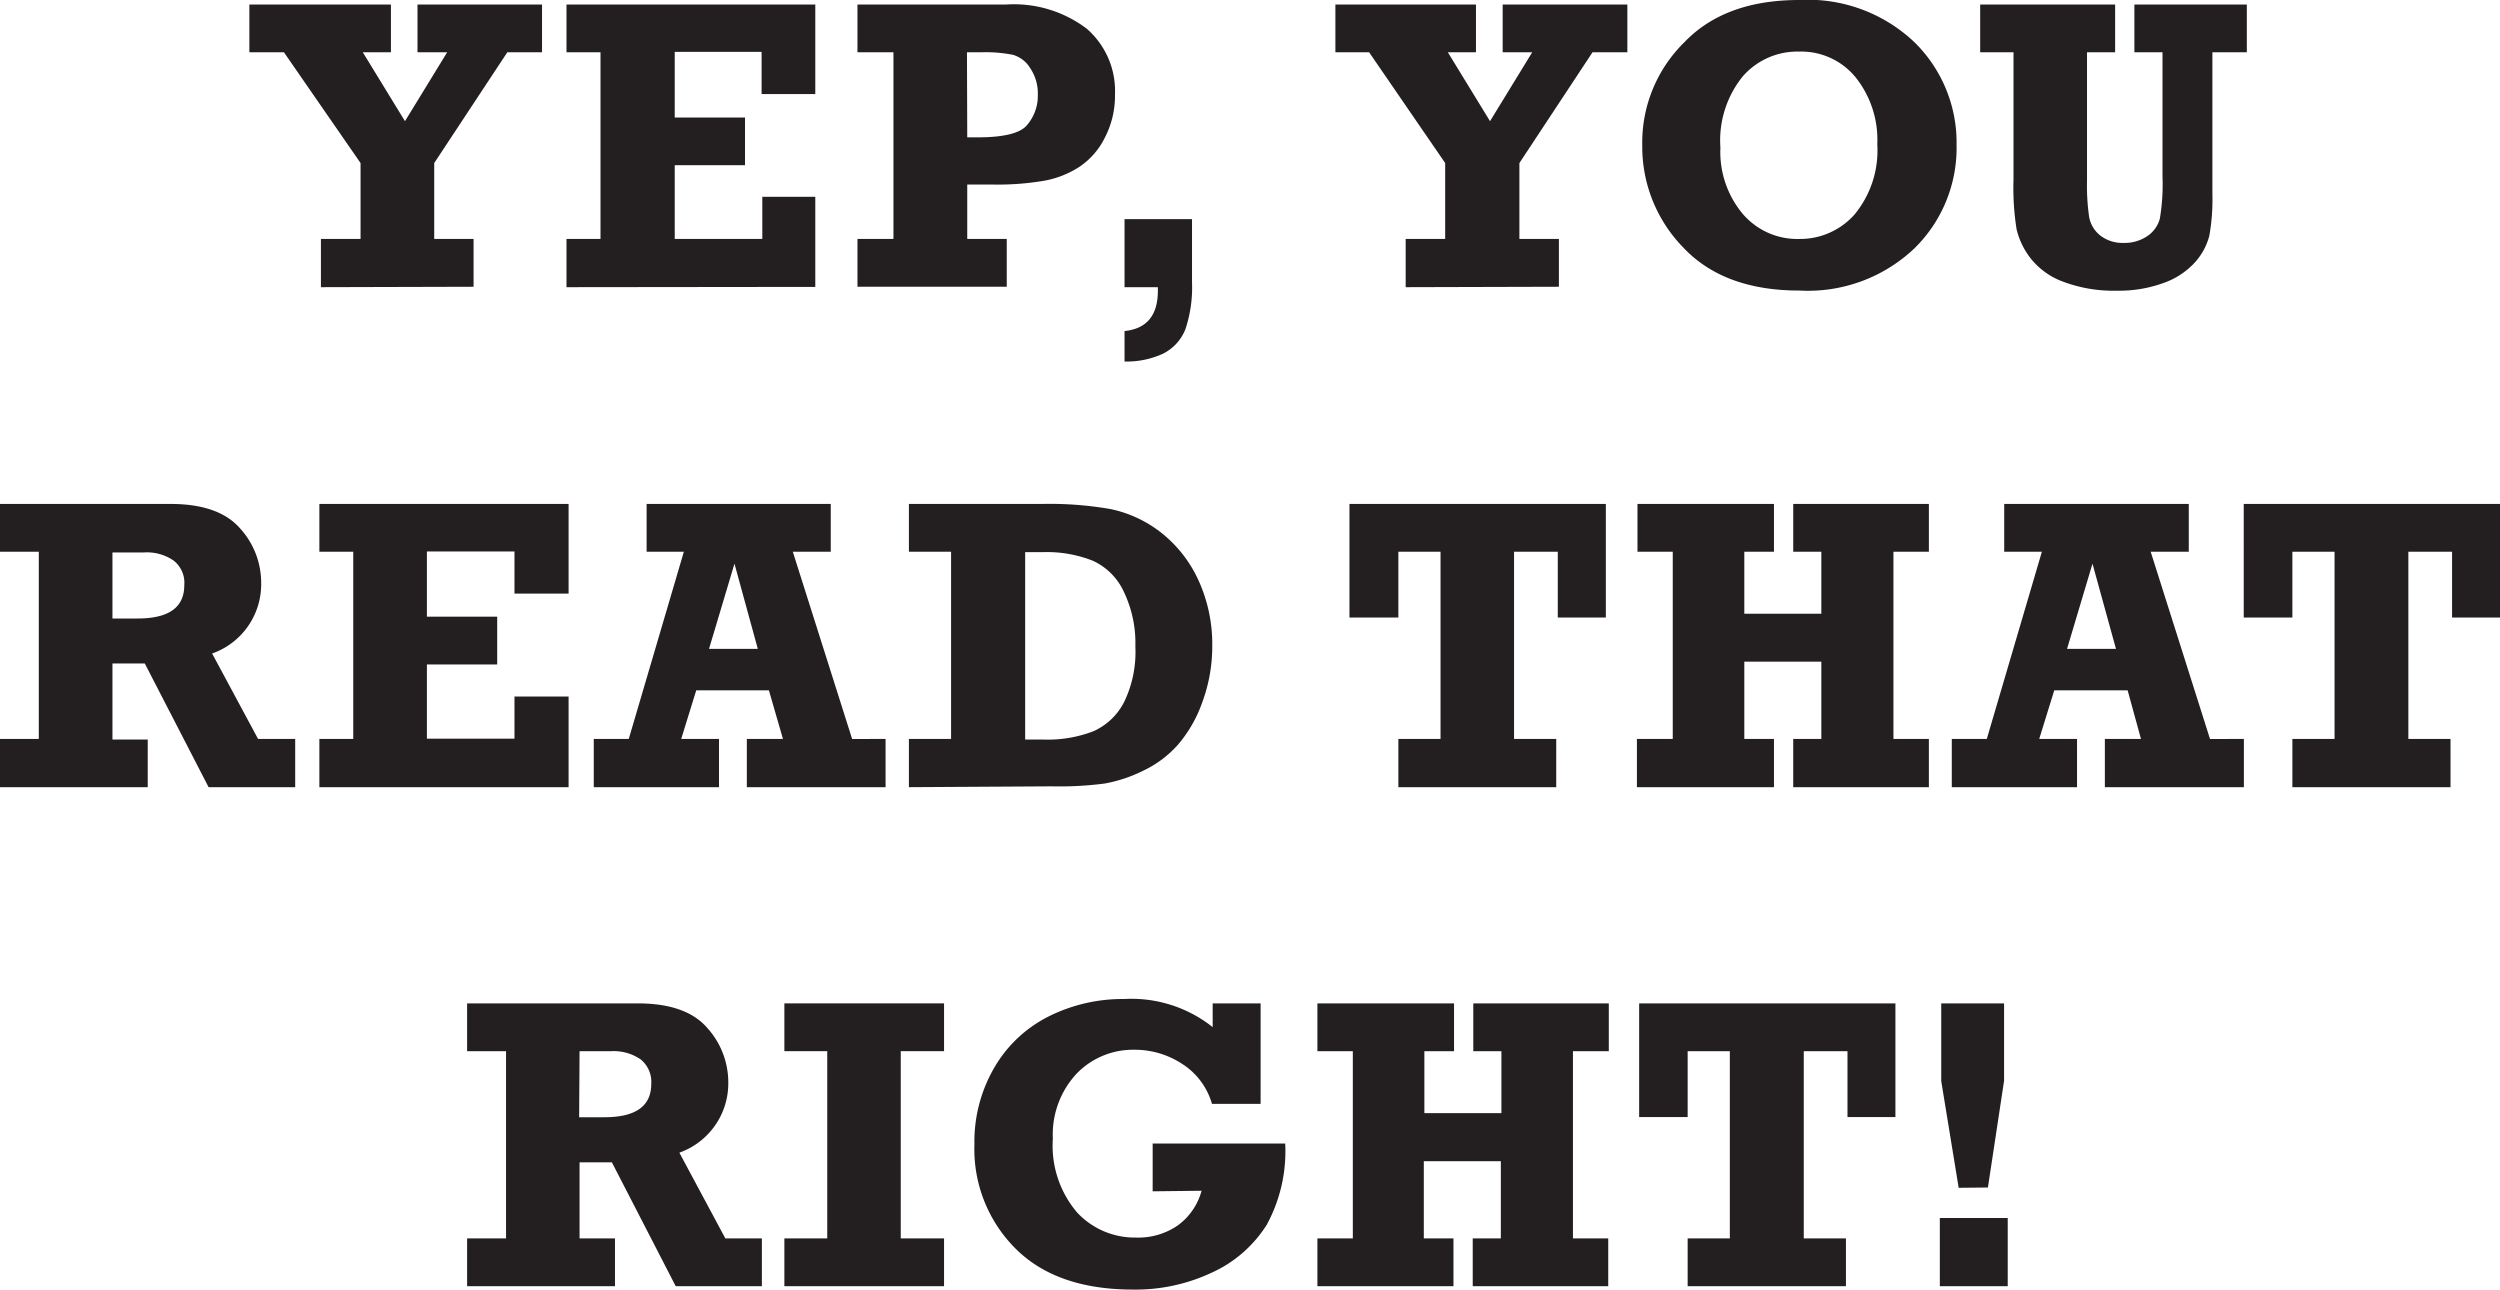 <svg xmlns="http://www.w3.org/2000/svg" viewBox="0 0 177.85 91.74"><defs><style>.cls-1{fill:#231f20;}</style></defs><title>t3300</title><g id="Layer_2" data-name="Layer 2"><g id="Layer_1-2" data-name="Layer 1"><path class="cls-1" d="M22.83,20.43V17h2.82V11.6L20.2,3.72H17.74V.32H27.81v3.4h-2l3,4.9,3-4.9H29.7V.32h8.86v3.4H36.09l-5.2,7.88V17h2.8v3.4Z"/><path class="cls-1" d="M40.3,20.43V17h2.42V3.72H40.3V.32H58V6.69H54.18v-3H48V8.36h5v3.39H48V17h6.23V14H58v6.41Z"/><path class="cls-1" d="M71.62,17v3.4H61V17h2.56V3.72H61V.32h10.6a8.57,8.57,0,0,1,5.72,1.73,5.87,5.87,0,0,1,2,4.67,6.44,6.44,0,0,1-.71,3.05,5.33,5.33,0,0,1-1.81,2.09,6.81,6.81,0,0,1-2.53,1,19.66,19.66,0,0,1-3.57.27H68.81V17ZM68.81,9.77h.78c1.8,0,3-.29,3.47-.87a3.19,3.19,0,0,0,.77-2.18,3.2,3.2,0,0,0-.54-1.87,2.13,2.13,0,0,0-1.23-.95,10,10,0,0,0-2.27-.18h-1Z"/><path class="cls-1" d="M80,25.72V23.55c1.58-.16,2.37-1.12,2.37-2.86v-.26H80V15.59H84.8v4.49a9.37,9.37,0,0,1-.47,3.34,3.3,3.3,0,0,1-1.59,1.74A6.21,6.21,0,0,1,80,25.72Z"/><path class="cls-1" d="M100,20.43V17h2.81V11.6L97.4,3.72H95V.32H105v3.4h-2l3,4.9,3-4.9H106.9V.32h8.87v3.4h-2.48l-5.2,7.88V17h2.81v3.4Z"/><path class="cls-1" d="M128,0a11,11,0,0,1,8.19,3,10,10,0,0,1,3,7.33,10,10,0,0,1-3,7.34,11,11,0,0,1-8.18,3q-5.4,0-8.29-3.09a10.26,10.26,0,0,1-2.89-7.25,10,10,0,0,1,3-7.33Q122.71,0,128,0Zm0,3.67A5.16,5.16,0,0,0,124,5.41a7.23,7.23,0,0,0-1.61,5.09A6.86,6.86,0,0,0,124,15.24,5.11,5.11,0,0,0,128,17a5.17,5.17,0,0,0,3.93-1.74,7.14,7.14,0,0,0,1.62-5A7.12,7.12,0,0,0,132,5.49,5,5,0,0,0,128,3.67Z"/><path class="cls-1" d="M140.87,3.72V.32h9.6v3.4h-2v9.09a16,16,0,0,0,.15,2.62,2.18,2.18,0,0,0,.8,1.33,2.58,2.58,0,0,0,1.65.52,2.87,2.87,0,0,0,1.7-.49,2.18,2.18,0,0,0,.88-1.23,14.69,14.69,0,0,0,.19-3V3.72h-2V.32h8v3.4h-2.45V13.78a14.79,14.79,0,0,1-.22,3,4.54,4.54,0,0,1-1,1.86A5.46,5.46,0,0,1,154,20.1a9.27,9.27,0,0,1-3.41.58,10.16,10.16,0,0,1-3.79-.63,5.24,5.24,0,0,1-2.34-1.67,5.41,5.41,0,0,1-1-2.07,18.69,18.69,0,0,1-.22-3.5V3.72Z"/><path class="cls-1" d="M21,52.57V56H14.84l-4.54-8.8H8v5.41h2.51V56H0V52.57H2.76V39.25H0v-3.4H12.13c2.29,0,3.93.58,4.94,1.73a5.75,5.75,0,0,1,1.51,3.91,5.22,5.22,0,0,1-3.49,5l3.27,6.08ZM8,44H9.79c2.22,0,3.32-.79,3.32-2.37a2,2,0,0,0-.76-1.75,3.32,3.32,0,0,0-2.08-.58H8Z"/><path class="cls-1" d="M22.72,56V52.57h2.41V39.25H22.72v-3.4H40.45v6.38H36.6v-3H30.37v4.64h5v3.4h-5v5.28H36.6v-3h3.85V56Z"/><path class="cls-1" d="M63,52.57V56H53.13V52.57H55.7l-1-3.46H49.53l-1.07,3.46h2.69V56H42.24V52.57h2.49l3.92-13.32H46v-3.4H59.1v3.4H56.4l4.22,13.32Zm-9.09-6.41L52.25,40.1l-1.81,6.06Z"/><path class="cls-1" d="M64.66,56V52.57h3V39.25h-3v-3.4h9.53a25.08,25.08,0,0,1,4.84.37,8.73,8.73,0,0,1,3.52,1.63,9.13,9.13,0,0,1,2.69,3.39,10.91,10.91,0,0,1,1,4.72,11.42,11.42,0,0,1-.71,4A9.41,9.41,0,0,1,83.78,53a7.69,7.69,0,0,1-2.5,1.85,10.18,10.18,0,0,1-2.69.89,24.73,24.73,0,0,1-3.78.2Zm8.27-3.39h1.26a9,9,0,0,0,3.62-.6A4.52,4.52,0,0,0,80,49.88,8.17,8.17,0,0,0,80.77,46a8.45,8.45,0,0,0-.82-3.9,4.48,4.48,0,0,0-2.21-2.21,8.84,8.84,0,0,0-3.55-.61H72.93Z"/><path class="cls-1" d="M99.48,56V52.57h3V39.25h-3v4.68H96V35.85h18.24v8.08h-3.42V39.25h-3.11V52.57h3V56Z"/><path class="cls-1" d="M116.45,56V52.57H119V39.25h-2.51v-3.4h9.71v3.4h-2.11v4.41h5.48V39.25h-2v-3.4h9.65v3.4h-2.52V52.57h2.52V56h-9.65V52.57h2v-5.5h-5.48v5.5h2.11V56Z"/><path class="cls-1" d="M159.63,52.57V56h-9.89V52.57h2.57l-.95-3.46h-5.22l-1.07,3.46h2.69V56h-8.91V52.57h2.49l3.92-13.32h-2.68v-3.4h13.13v3.4H153l4.22,13.32Zm-9.1-6.41-1.67-6.06-1.81,6.06Z"/><path class="cls-1" d="M163.08,56V52.57h3V39.25h-3v4.68h-3.46V35.85h18.23v8.08h-3.41V39.25h-3.11V52.57h3V56Z"/><path class="cls-1" d="M54.2,88.1v3.4H48.07l-4.54-8.81h-2.3V88.1h2.52v3.4H33.23V88.1H36V74.78H33.23v-3.4H45.37c2.28,0,3.93.58,4.93,1.73A5.77,5.77,0,0,1,51.81,77a5.23,5.23,0,0,1-3.48,5L51.6,88.1Zm-13-8.62H43q3.33,0,3.33-2.37a2.06,2.06,0,0,0-.76-1.75,3.41,3.41,0,0,0-2.09-.58H41.23Z"/><path class="cls-1" d="M55.8,91.5V88.1h3.05V74.78H55.8v-3.4H67.16v3.4H64.08V88.1h3.08v3.4Z"/><path class="cls-1" d="M82,84.75v-3.4h9.43a10.93,10.93,0,0,1-1.32,5.79,9,9,0,0,1-3.85,3.37,12.74,12.74,0,0,1-5.66,1.23q-5.44,0-8.36-2.92a10,10,0,0,1-2.92-7.41,10.47,10.47,0,0,1,1.45-5.52,9.27,9.27,0,0,1,3.89-3.61,11.75,11.75,0,0,1,5.3-1.21,9.29,9.29,0,0,1,6.31,2V71.38h3.41v7.15H86.22a5,5,0,0,0-2.13-2.85,6.13,6.13,0,0,0-3.41-1,5.57,5.57,0,0,0-4.09,1.7A6.35,6.35,0,0,0,74.9,81a7.32,7.32,0,0,0,1.72,5.25,5.6,5.6,0,0,0,4.19,1.79,4.94,4.94,0,0,0,3-.88,4.5,4.5,0,0,0,1.67-2.45Z"/><path class="cls-1" d="M93.72,91.5V88.1h2.52V74.78H93.72v-3.4h9.72v3.4h-2.11v4.41h5.48V74.78h-2v-3.4h9.64v3.4H111.9V88.1h2.51v3.4h-9.64V88.1h2V82.61h-5.48V88.1h2.11v3.4Z"/><path class="cls-1" d="M120.06,91.5V88.1h3V74.78h-3v4.69h-3.45V71.38h18.23v8.09h-3.41V74.78h-3.11V88.1h3v3.4Z"/><path class="cls-1" d="M138,91.5V86.65h4.83V91.5Zm1.34-7-1.24-7.59V71.38h4.47v5.51l-1.15,7.59Z"/></g></g></svg>